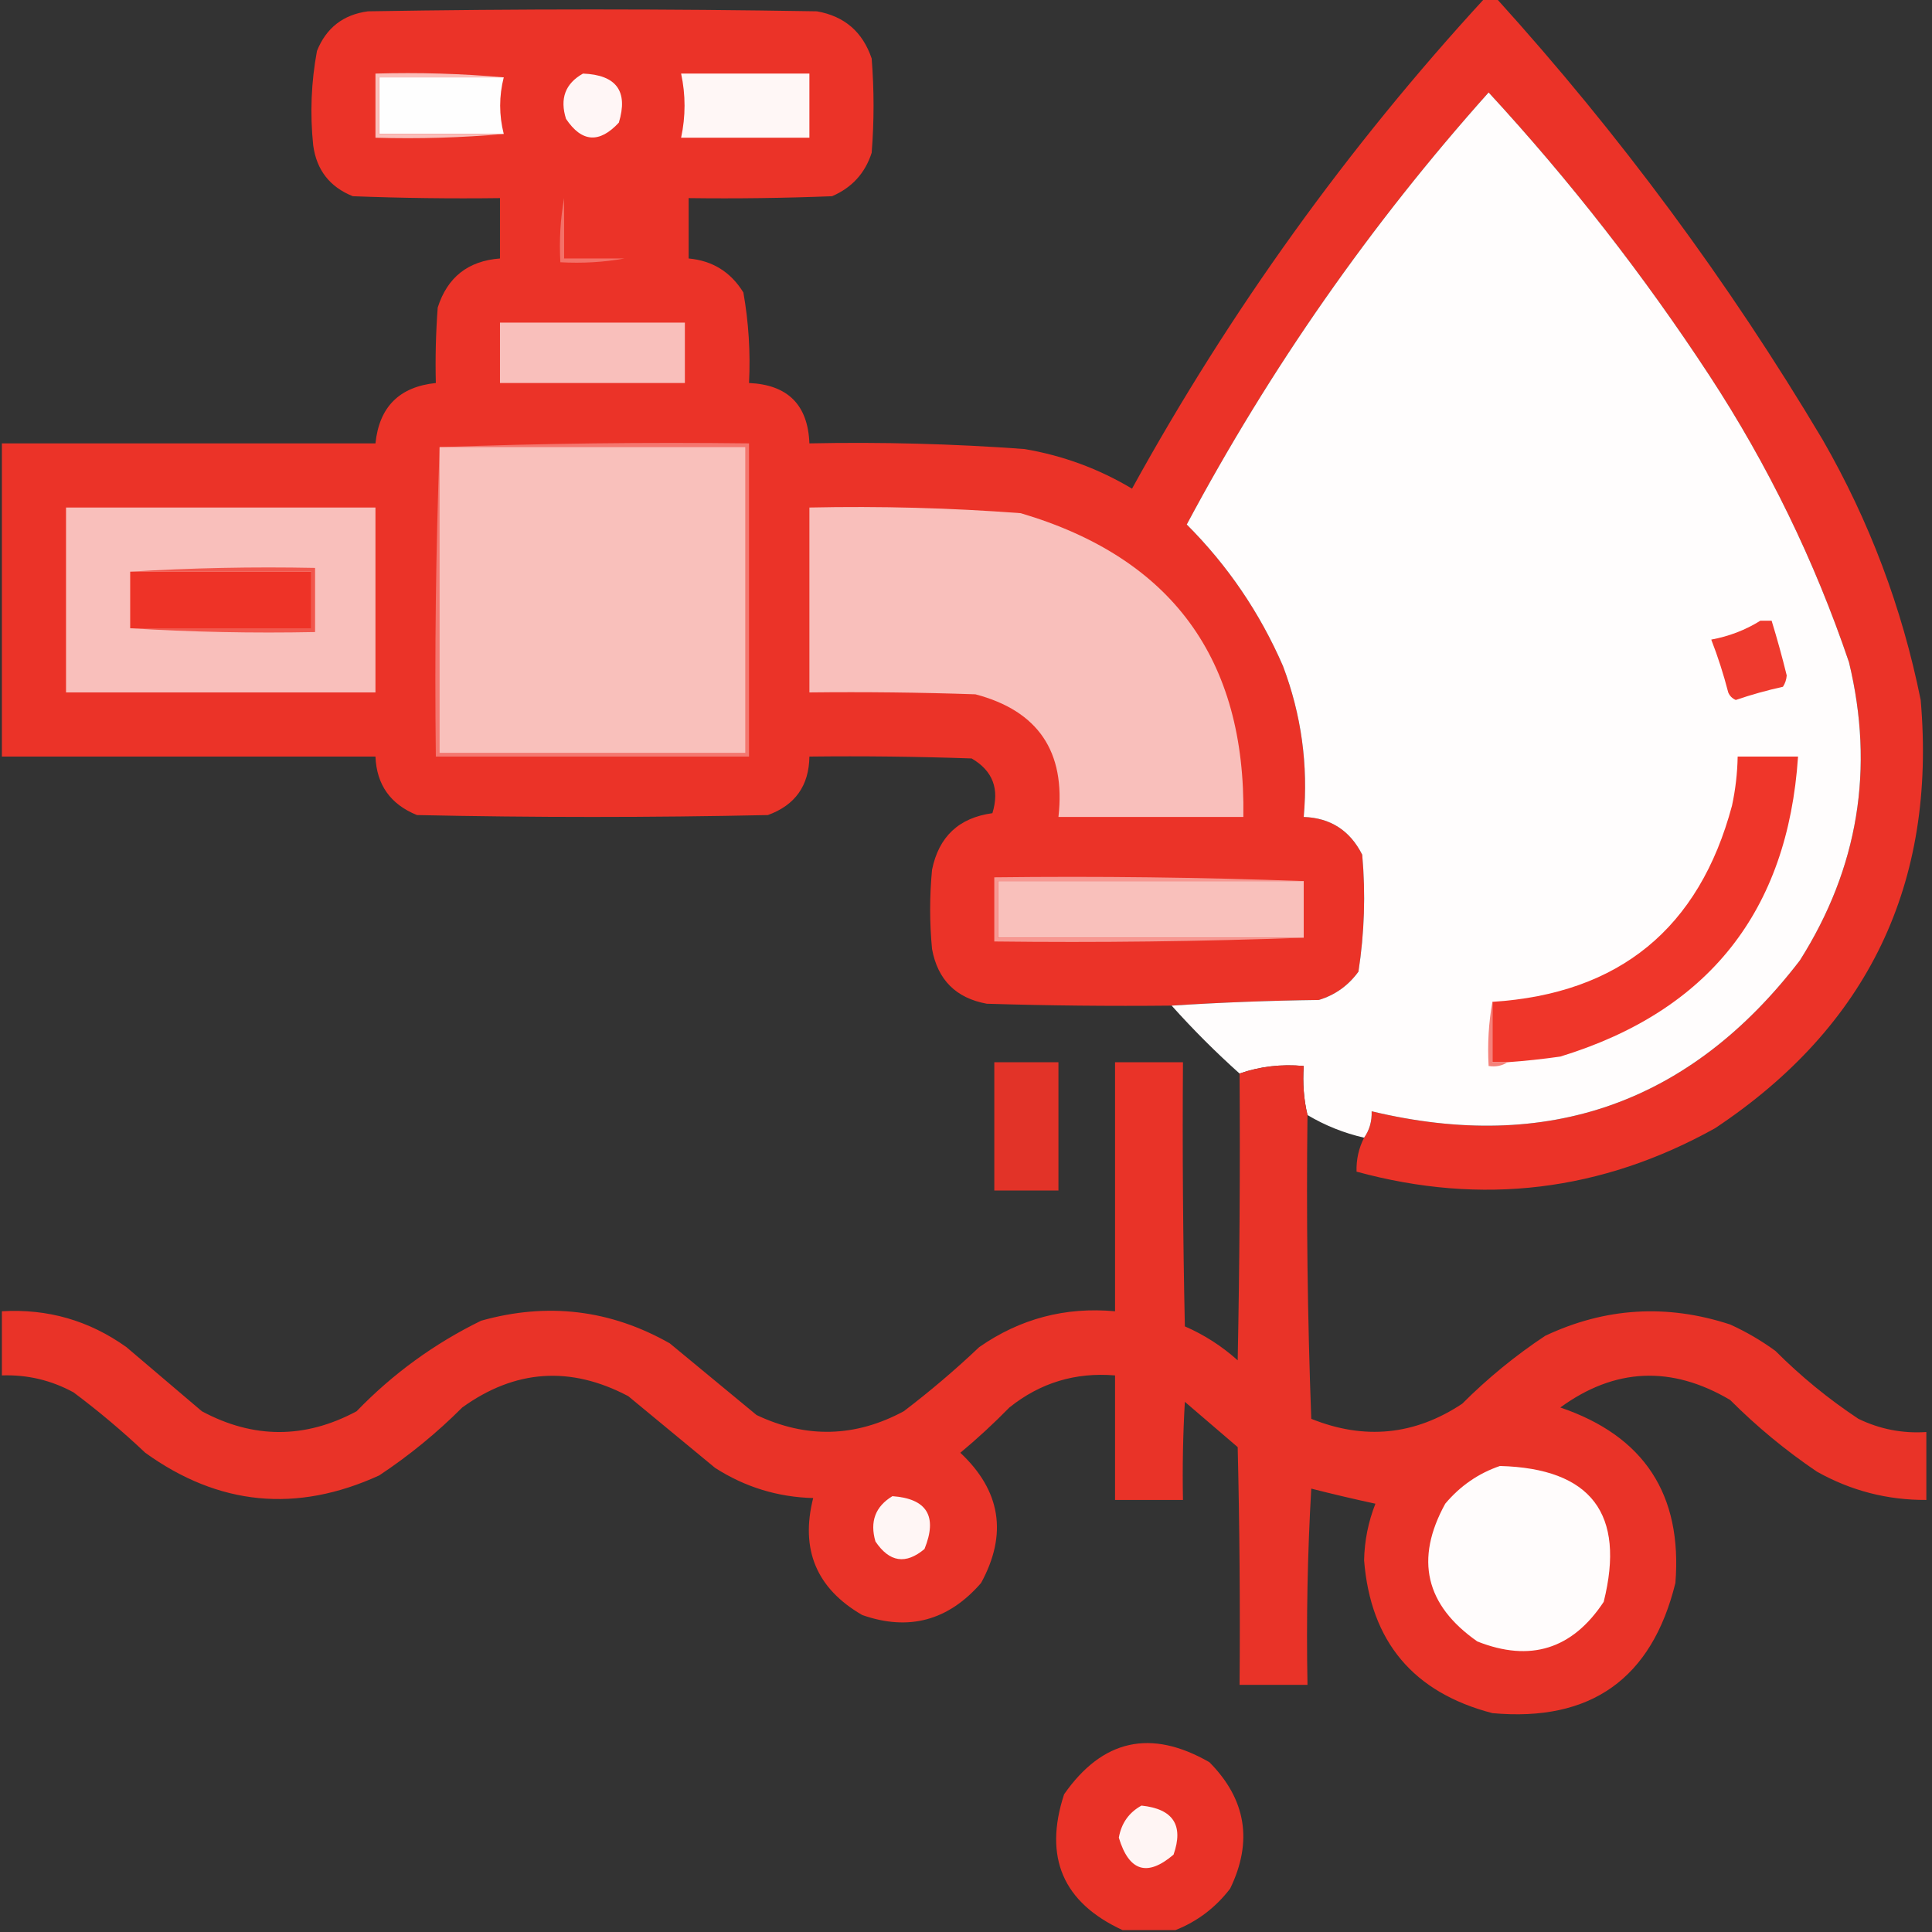 <?xml version="1.0" encoding="UTF-8"?>
<!DOCTYPE svg PUBLIC "-//W3C//DTD SVG 1.1//EN" "http://www.w3.org/Graphics/SVG/1.1/DTD/svg11.dtd">
<svg xmlns="http://www.w3.org/2000/svg" version="1.1" width="512px" height="512px" style="shape-rendering:geometricPrecision; text-rendering:geometricPrecision; image-rendering:optimizeQuality; fill-rule:evenodd; clip-rule:evenodd" xmlns:xlink="http://www.w3.org/1999/xlink">
<rect width="100%" height="100%" fill="#333333" stroke="none"/>
<g><path style="opacity:0.979" fill="#ef3328" d="M 393.5,-0.5 C 394.5,-0.5 395.5,-0.5 396.5,-0.5C 429.227,35.621 458.061,74.621 483,116.5C 495.422,138.1 504.088,161.1 509,185.5C 513.231,234.201 495.065,272.035 454.5,299C 424.407,315.743 392.74,319.576 359.5,310.5C 359.405,307.303 360.072,304.303 361.5,301.5C 362.924,299.485 363.59,297.152 363.5,294.5C 410.156,305.673 447.989,292.34 477,254.5C 492.47,230.015 496.803,203.682 490,175.5C 480.869,148.573 468.536,123.24 453,99.5C 435.57,72.901 416.07,47.901 394.5,24.5C 363.284,59.413 336.617,97.579 314.5,139C 325.361,149.867 333.861,162.367 340,176.5C 344.877,189.404 346.711,202.737 345.5,216.5C 352.599,216.754 357.765,220.087 361,226.5C 361.926,236.907 361.592,247.241 360,257.5C 357.313,261.194 353.813,263.694 349.5,265C 336.327,265.169 323.327,265.669 310.5,266.5C 294.163,266.667 277.83,266.5 261.5,266C 253.333,264.5 248.5,259.667 247,251.5C 246.333,244.5 246.333,237.5 247,230.5C 248.79,221.71 254.123,216.71 263,215.5C 264.942,209.11 263.109,204.277 257.5,201C 243.171,200.5 228.837,200.333 214.5,200.5C 214.397,208.208 210.731,213.375 203.5,216C 172.5,216.667 141.5,216.667 110.5,216C 103.477,213.154 99.81,207.987 99.5,200.5C 66.5,200.5 33.5,200.5 0.5,200.5C 0.5,172.833 0.5,145.167 0.5,117.5C 33.5,117.5 66.5,117.5 99.5,117.5C 100.5,107.833 105.833,102.5 115.5,101.5C 115.334,94.825 115.5,88.158 116,81.5C 118.553,73.469 124.053,69.135 132.5,68.5C 132.5,63.167 132.5,57.833 132.5,52.5C 119.496,52.667 106.496,52.5 93.5,52C 87.384,49.549 83.884,45.049 83,38.5C 82.13,30.103 82.463,21.77 84,13.5C 86.451,7.384 90.951,3.884 97.5,3C 137.167,2.333 176.833,2.333 216.5,3C 223.79,4.288 228.623,8.454 231,15.5C 231.667,23.833 231.667,32.167 231,40.5C 229.257,45.91 225.757,49.744 220.5,52C 207.838,52.5 195.171,52.667 182.5,52.5C 182.5,57.833 182.5,63.167 182.5,68.5C 188.815,69.076 193.649,72.076 197,77.5C 198.401,85.415 198.901,93.415 198.5,101.5C 208.781,101.961 214.114,107.294 214.5,117.5C 233.534,117.109 252.534,117.609 271.5,119C 281.671,120.723 291.171,124.223 300,129.5C 325.959,82.381 357.126,39.048 393.5,-0.5 Z"/></g>
<g><path style="opacity:1" fill="#fefefe" d="M 133.5,20.5 C 132.231,25.486 132.231,30.486 133.5,35.5C 122.5,35.5 111.5,35.5 100.5,35.5C 100.5,30.5 100.5,25.5 100.5,20.5C 111.5,20.5 122.5,20.5 133.5,20.5 Z"/></g>
<g><path style="opacity:1" fill="#fff6f6" d="M 154.5,19.5 C 163.365,19.847 166.532,24.181 164,32.5C 158.837,38.062 154.171,37.729 150,31.5C 148.309,26.131 149.809,22.131 154.5,19.5 Z"/></g>
<g><path style="opacity:1" fill="#fff7f6" d="M 180.5,19.5 C 191.833,19.5 203.167,19.5 214.5,19.5C 214.5,25.167 214.5,30.833 214.5,36.5C 203.167,36.5 191.833,36.5 180.5,36.5C 181.716,30.812 181.716,25.145 180.5,19.5 Z"/></g>
<g><path style="opacity:0.999" fill="#fffdfd" d="M 361.5,301.5 C 356.176,300.282 351.176,298.282 346.5,295.5C 345.515,291.366 345.182,287.032 345.5,282.5C 339.537,281.955 333.87,282.621 328.5,284.5C 322.167,278.833 316.167,272.833 310.5,266.5C 323.327,265.669 336.327,265.169 349.5,265C 353.813,263.694 357.313,261.194 360,257.5C 361.592,247.241 361.926,236.907 361,226.5C 357.765,220.087 352.599,216.754 345.5,216.5C 346.711,202.737 344.877,189.404 340,176.5C 333.861,162.367 325.361,149.867 314.5,139C 336.617,97.579 363.284,59.413 394.5,24.5C 416.07,47.901 435.57,72.901 453,99.5C 468.536,123.24 480.869,148.573 490,175.5C 496.803,203.682 492.47,230.015 477,254.5C 447.989,292.34 410.156,305.673 363.5,294.5C 363.59,297.152 362.924,299.485 361.5,301.5 Z"/></g>
<g><path style="opacity:1" fill="#fabfbb" d="M 133.5,20.5 C 122.5,20.5 111.5,20.5 100.5,20.5C 100.5,25.5 100.5,30.5 100.5,35.5C 111.5,35.5 122.5,35.5 133.5,35.5C 122.346,36.495 111.012,36.828 99.5,36.5C 99.5,30.833 99.5,25.167 99.5,19.5C 111.012,19.172 122.346,19.505 133.5,20.5 Z"/></g>
<g><path style="opacity:1" fill="#f9beba" d="M 149.5,52.5 C 154.833,52.5 160.167,52.5 165.5,52.5C 165.5,57.833 165.5,63.167 165.5,68.5C 165.5,63.167 165.5,57.833 165.5,52.5C 160.167,52.5 154.833,52.5 149.5,52.5 Z"/></g>
<g><path style="opacity:1" fill="#f37168" d="M 149.5,52.5 C 149.5,57.833 149.5,63.167 149.5,68.5C 154.833,68.5 160.167,68.5 165.5,68.5C 160.025,69.489 154.358,69.822 148.5,69.5C 148.178,63.642 148.511,57.975 149.5,52.5 Z"/></g>
<g><path style="opacity:1" fill="#f9bfbb" d="M 132.5,85.5 C 148.833,85.5 165.167,85.5 181.5,85.5C 181.5,90.833 181.5,96.167 181.5,101.5C 165.167,101.5 148.833,101.5 132.5,101.5C 132.5,96.167 132.5,90.833 132.5,85.5 Z"/></g>
<g><path style="opacity:1" fill="#f9bfbb" d="M 17.5,134.5 C 44.833,134.5 72.167,134.5 99.5,134.5C 99.5,150.833 99.5,167.167 99.5,183.5C 72.167,183.5 44.833,183.5 17.5,183.5C 17.5,167.167 17.5,150.833 17.5,134.5 Z"/></g>
<g><path style="opacity:1" fill="#f9bfbb" d="M 214.5,134.5 C 233.204,134.096 251.87,134.596 270.5,136C 310.505,147.817 330.172,174.65 329.5,216.5C 313.167,216.5 296.833,216.5 280.5,216.5C 282.454,199.211 275.121,188.378 258.5,184C 243.837,183.5 229.17,183.333 214.5,183.5C 214.5,167.167 214.5,150.833 214.5,134.5 Z"/></g>
<g><path style="opacity:1" fill="#ee3327" d="M 34.5,151.5 C 50.5,151.5 66.5,151.5 82.5,151.5C 82.5,156.5 82.5,161.5 82.5,166.5C 66.5,166.5 50.5,166.5 34.5,166.5C 34.5,161.5 34.5,156.5 34.5,151.5 Z"/></g>
<g><path style="opacity:1" fill="#ef3a2e" d="M 466.5,164.5 C 467.5,164.5 468.5,164.5 469.5,164.5C 470.967,169.275 472.3,174.109 473.5,179C 473.415,180.107 473.081,181.107 472.5,182C 468.267,182.933 464.1,184.1 460,185.5C 459.055,185.095 458.388,184.428 458,183.5C 456.765,178.709 455.265,174.042 453.5,169.5C 458.223,168.63 462.556,166.964 466.5,164.5 Z"/></g>
<g><path style="opacity:1" fill="#f1574d" d="M 34.5,151.5 C 50.658,150.504 66.992,150.17 83.5,150.5C 83.5,156.167 83.5,161.833 83.5,167.5C 66.992,167.83 50.658,167.496 34.5,166.5C 50.5,166.5 66.5,166.5 82.5,166.5C 82.5,161.5 82.5,156.5 82.5,151.5C 66.5,151.5 50.5,151.5 34.5,151.5 Z"/></g>
<g><path style="opacity:1" fill="#f4776f" d="M 116.5,118.5 C 143.662,117.502 170.995,117.169 198.5,117.5C 198.5,145.167 198.5,172.833 198.5,200.5C 170.833,200.5 143.167,200.5 115.5,200.5C 115.169,172.995 115.502,145.662 116.5,118.5 Z"/></g>
<g><path style="opacity:1" fill="#f9c0bb" d="M 116.5,118.5 C 143.5,118.5 170.5,118.5 197.5,118.5C 197.5,145.5 197.5,172.5 197.5,199.5C 170.5,199.5 143.5,199.5 116.5,199.5C 116.5,172.5 116.5,145.5 116.5,118.5 Z"/></g>
<g><path style="opacity:1" fill="#ef362a" d="M 399.5,281.5 C 398.167,281.5 396.833,281.5 395.5,281.5C 395.5,276.167 395.5,270.833 395.5,265.5C 429.136,263.361 450.303,246.028 459,213.5C 459.923,209.21 460.423,204.877 460.5,200.5C 465.833,200.5 471.167,200.5 476.5,200.5C 473.764,241.47 452.764,267.97 413.5,280C 408.844,280.665 404.177,281.165 399.5,281.5 Z"/></g>
<g><path style="opacity:1" fill="#f9c0bb" d="M 345.5,233.5 C 345.5,238.5 345.5,243.5 345.5,248.5C 318.5,248.5 291.5,248.5 264.5,248.5C 264.5,243.5 264.5,238.5 264.5,233.5C 291.5,233.5 318.5,233.5 345.5,233.5 Z"/></g>
<g><path style="opacity:1" fill="#f79892" d="M 345.5,233.5 C 318.5,233.5 291.5,233.5 264.5,233.5C 264.5,238.5 264.5,243.5 264.5,248.5C 291.5,248.5 318.5,248.5 345.5,248.5C 318.338,249.498 291.005,249.831 263.5,249.5C 263.5,243.833 263.5,238.167 263.5,232.5C 291.005,232.169 318.338,232.502 345.5,233.5 Z"/></g>
<g><path style="opacity:1" fill="#f5817a" d="M 395.5,265.5 C 395.5,270.833 395.5,276.167 395.5,281.5C 396.833,281.5 398.167,281.5 399.5,281.5C 398.081,282.451 396.415,282.784 394.5,282.5C 394.178,276.642 394.511,270.975 395.5,265.5 Z"/></g>
<g><path style="opacity:0.929" fill="#ef3327" d="M 263.5,281.5 C 269.167,281.5 274.833,281.5 280.5,281.5C 280.5,292.833 280.5,304.167 280.5,315.5C 274.833,315.5 269.167,315.5 263.5,315.5C 263.5,304.167 263.5,292.833 263.5,281.5 Z"/></g>
<g><path style="opacity:0.965" fill="#ef3328" d="M 328.5,284.5 C 333.87,282.621 339.537,281.955 345.5,282.5C 345.182,287.032 345.515,291.366 346.5,295.5C 346.172,322.408 346.505,349.241 347.5,376C 361.604,381.683 374.938,380.349 387.5,372C 394.252,365.244 401.586,359.244 409.5,354C 425.391,346.504 441.724,345.504 458.5,351C 462.759,352.934 466.759,355.268 470.5,358C 477.252,364.756 484.586,370.756 492.5,376C 498.186,378.754 504.186,379.921 510.5,379.5C 510.5,385.5 510.5,391.5 510.5,397.5C 500.175,397.558 490.508,395.058 481.5,390C 473.251,384.422 465.584,378.088 458.5,371C 442.946,361.815 427.946,362.481 413.5,373C 435.696,380.542 445.863,396.042 444,419.5C 437.765,444.874 421.598,456.374 395.5,454C 374.546,448.548 363.213,435.048 361.5,413.5C 361.604,408.312 362.604,403.312 364.5,398.5C 358.804,397.273 353.137,395.94 347.5,394.5C 346.5,411.821 346.167,429.154 346.5,446.5C 340.5,446.5 334.5,446.5 328.5,446.5C 328.667,425.497 328.5,404.497 328,383.5C 323.333,379.5 318.667,375.5 314,371.5C 313.5,380.16 313.334,388.827 313.5,397.5C 307.5,397.5 301.5,397.5 295.5,397.5C 295.5,386.5 295.5,375.5 295.5,364.5C 285.002,363.623 275.669,366.456 267.5,373C 263.357,377.233 259.023,381.233 254.5,385C 265.222,395.06 267.055,406.56 260,419.5C 251.329,429.491 240.829,432.324 228.5,428C 216.381,420.985 212.048,410.652 215.5,397C 206.088,396.751 197.421,394.085 189.5,389C 181.833,382.667 174.167,376.333 166.5,370C 151.169,361.905 136.502,362.905 122.5,373C 115.748,379.756 108.414,385.756 100.5,391C 78.612,401.011 57.946,399.011 38.5,385C 32.46,379.291 26.126,373.957 19.5,369C 13.577,365.769 7.243,364.269 0.5,364.5C 0.5,358.833 0.5,353.167 0.5,347.5C 12.635,346.783 23.635,349.95 33.5,357C 40.167,362.667 46.833,368.333 53.5,374C 67.167,381.333 80.833,381.333 94.5,374C 104.1,364.066 115.1,356.066 127.5,350C 145.089,345.066 161.756,347.066 177.5,356C 185.167,362.333 192.833,368.667 200.5,375C 213.674,381.245 226.674,380.911 239.5,374C 246.46,368.708 253.127,363.042 259.5,357C 270.326,349.46 282.326,346.293 295.5,347.5C 295.5,325.5 295.5,303.5 295.5,281.5C 301.5,281.5 307.5,281.5 313.5,281.5C 313.333,304.836 313.5,328.169 314,351.5C 319.143,353.739 323.81,356.739 328,360.5C 328.5,335.169 328.667,309.836 328.5,284.5 Z"/></g>
<g><path style="opacity:1" fill="#fffcfc" d="M 397.5,388.5 C 421.662,389.153 430.829,401.153 425,424.5C 416.699,437.064 405.533,440.564 391.5,435C 377.734,425.371 374.901,413.204 383,398.5C 386.977,393.774 391.811,390.441 397.5,388.5 Z"/></g>
<g><path style="opacity:1" fill="#fff6f5" d="M 236.5,396.5 C 245.672,397.165 248.506,401.831 245,410.5C 240.03,414.681 235.697,414.014 232,408.5C 230.474,403.239 231.974,399.239 236.5,396.5 Z"/></g>
<g><path style="opacity:0.971" fill="#ef3328" d="M 311.5,511.5 C 306.833,511.5 302.167,511.5 297.5,511.5C 281.696,504.215 276.53,492.215 282,475.5C 292.174,460.931 305.007,458.098 320.5,467C 330.233,476.821 332.066,487.988 326,500.5C 322.143,505.532 317.31,509.199 311.5,511.5 Z"/></g>
<g><path style="opacity:1" fill="#fff5f4" d="M 302.5,478.5 C 310.905,479.379 313.739,483.712 311,491.5C 304.031,497.447 299.198,495.947 296.5,487C 297.174,483.17 299.174,480.336 302.5,478.5 Z"/></g>
</svg>
